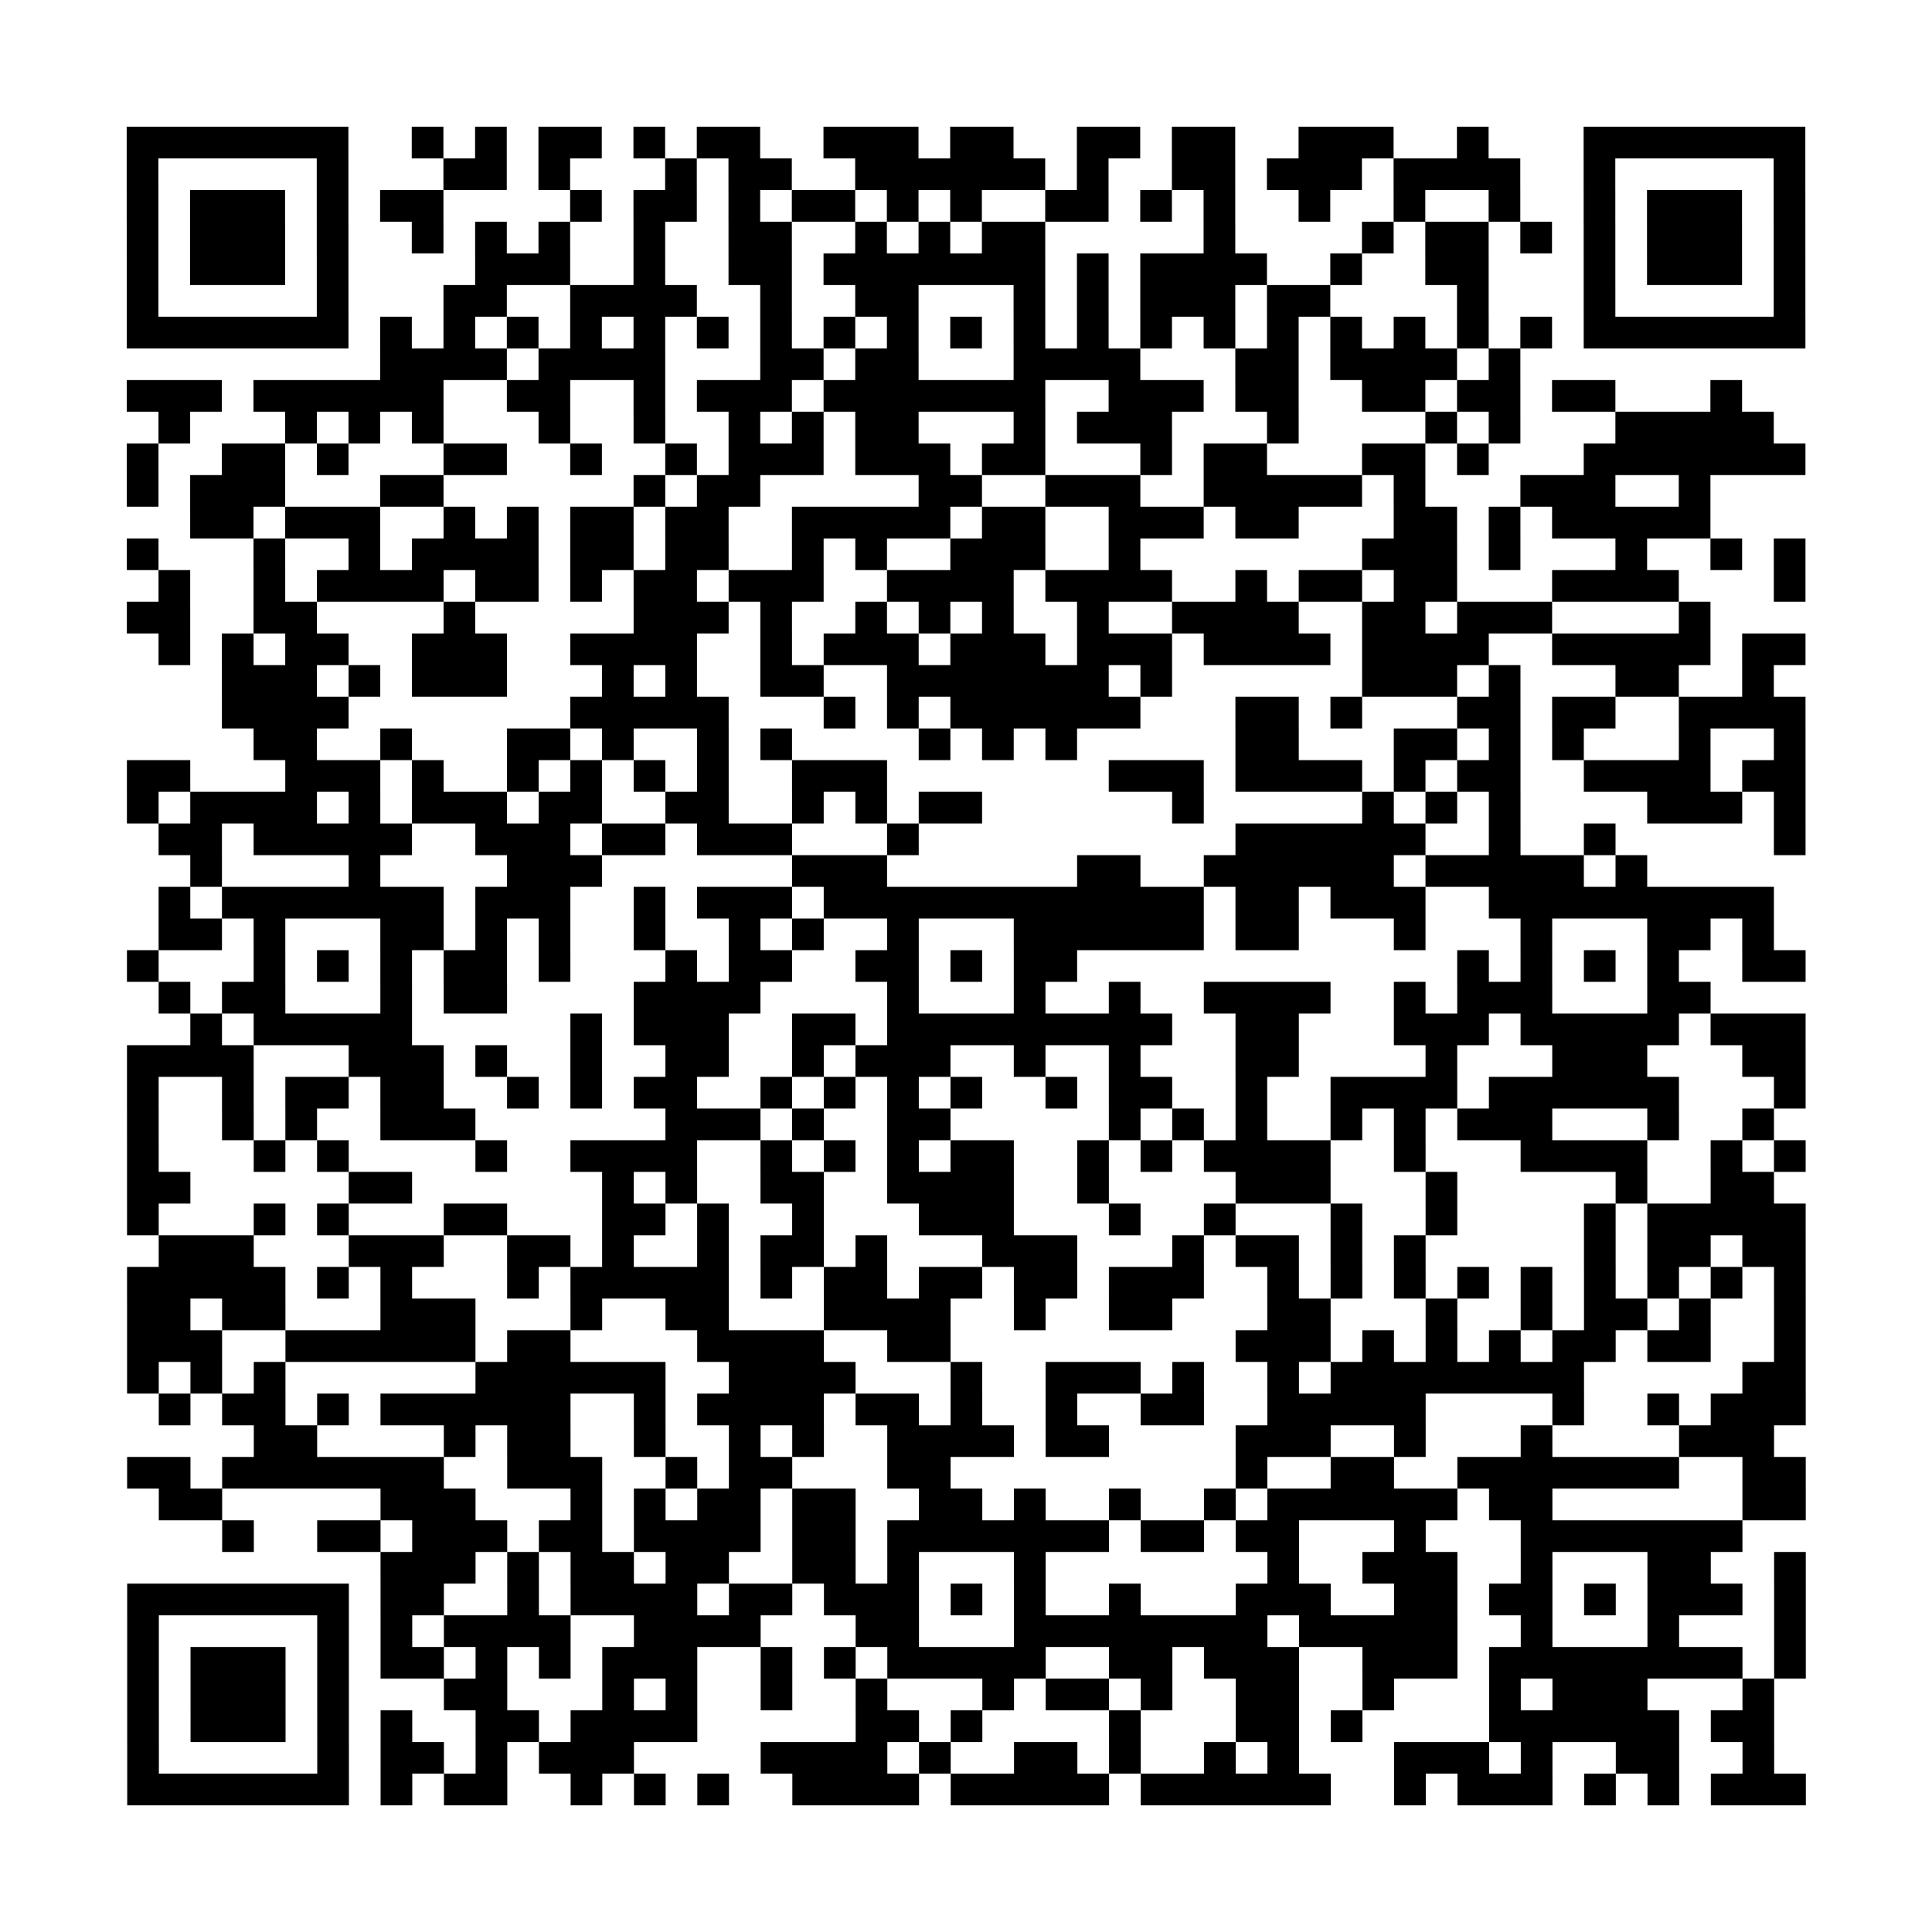 <?xml version="1.0" encoding="utf-8"?>
<svg xmlns="http://www.w3.org/2000/svg" width="61" height="61" class="segno"><path class="qrline" stroke="#000" d="M4 4.5h7m2 0h1m1 0h1m1 0h2m1 0h1m1 0h2m2 0h3m1 0h2m2 0h2m1 0h2m2 0h3m2 0h1m3 0h7m-53 1h1m5 0h1m3 0h2m1 0h1m3 0h1m1 0h2m2 0h6m1 0h1m2 0h2m1 0h3m1 0h4m2 0h1m5 0h1m-53 1h1m1 0h3m1 0h1m1 0h2m4 0h1m1 0h2m1 0h1m1 0h2m1 0h1m1 0h1m2 0h2m1 0h1m1 0h1m2 0h1m2 0h1m2 0h1m2 0h1m1 0h3m1 0h1m-53 1h1m1 0h3m1 0h1m2 0h1m1 0h1m1 0h1m2 0h1m2 0h2m2 0h1m1 0h1m1 0h2m5 0h1m4 0h1m1 0h2m1 0h1m1 0h1m1 0h3m1 0h1m-53 1h1m1 0h3m1 0h1m4 0h3m2 0h1m2 0h2m1 0h7m1 0h1m1 0h4m2 0h1m2 0h2m3 0h1m1 0h3m1 0h1m-53 1h1m5 0h1m3 0h2m2 0h4m2 0h1m2 0h2m3 0h1m1 0h1m1 0h3m1 0h2m4 0h1m3 0h1m5 0h1m-53 1h7m1 0h1m1 0h1m1 0h1m1 0h1m1 0h1m1 0h1m1 0h1m1 0h1m1 0h1m1 0h1m1 0h1m1 0h1m1 0h1m1 0h1m1 0h1m1 0h1m1 0h1m1 0h1m1 0h1m1 0h7m-45 1h4m1 0h4m3 0h2m1 0h2m3 0h4m3 0h2m1 0h4m1 0h1m-44 1h3m1 0h6m2 0h2m2 0h1m1 0h3m1 0h7m2 0h3m1 0h2m2 0h2m1 0h2m1 0h2m3 0h1m-50 1h1m3 0h1m1 0h1m1 0h1m3 0h1m2 0h1m2 0h1m1 0h1m1 0h2m3 0h1m1 0h3m3 0h1m4 0h1m1 0h1m3 0h5m-52 1h1m2 0h2m1 0h1m3 0h2m2 0h1m2 0h1m1 0h3m1 0h3m1 0h2m3 0h1m1 0h2m3 0h2m1 0h1m3 0h7m-53 1h1m1 0h3m3 0h2m6 0h1m1 0h2m5 0h2m2 0h3m2 0h5m1 0h1m3 0h3m2 0h1m-48 1h2m1 0h3m2 0h1m1 0h1m1 0h2m1 0h2m2 0h5m1 0h2m2 0h3m1 0h2m3 0h2m1 0h1m1 0h5m-50 1h1m3 0h1m2 0h1m1 0h4m1 0h2m1 0h2m2 0h1m1 0h1m2 0h3m2 0h1m7 0h3m1 0h1m3 0h1m2 0h1m1 0h1m-52 1h1m2 0h1m1 0h4m1 0h2m1 0h1m1 0h2m1 0h3m2 0h4m1 0h4m2 0h1m1 0h2m1 0h2m3 0h4m3 0h1m-53 1h2m2 0h2m4 0h1m5 0h3m1 0h1m2 0h1m1 0h1m1 0h1m2 0h1m2 0h4m2 0h2m1 0h3m4 0h1m-49 1h1m1 0h1m1 0h2m2 0h3m2 0h4m2 0h1m1 0h3m1 0h3m1 0h3m1 0h4m1 0h4m2 0h5m1 0h2m-50 1h3m1 0h1m1 0h3m3 0h1m1 0h1m2 0h2m2 0h7m1 0h1m6 0h3m1 0h1m3 0h2m2 0h1m-49 1h4m7 0h5m3 0h1m1 0h1m1 0h6m3 0h2m1 0h1m3 0h2m1 0h2m2 0h4m-49 1h2m2 0h1m3 0h2m1 0h1m2 0h1m1 0h1m4 0h1m1 0h1m1 0h1m5 0h2m3 0h2m1 0h1m1 0h1m3 0h1m2 0h1m-53 1h2m3 0h3m1 0h1m2 0h1m1 0h1m1 0h1m1 0h1m2 0h3m7 0h3m1 0h4m1 0h1m1 0h2m2 0h4m1 0h2m-53 1h1m1 0h4m1 0h1m1 0h3m1 0h2m2 0h2m2 0h1m1 0h1m1 0h2m6 0h1m5 0h1m1 0h1m1 0h1m4 0h3m1 0h1m-52 1h2m1 0h5m2 0h3m1 0h2m1 0h3m3 0h1m10 0h6m2 0h1m2 0h1m5 0h1m-51 1h1m4 0h1m4 0h3m6 0h3m6 0h2m2 0h6m1 0h5m1 0h1m-47 1h1m1 0h7m1 0h3m2 0h1m1 0h3m1 0h12m1 0h2m1 0h3m2 0h9m-51 1h2m1 0h1m3 0h2m1 0h1m1 0h1m2 0h1m2 0h1m1 0h1m2 0h1m3 0h6m1 0h2m3 0h1m3 0h1m3 0h2m1 0h1m-52 1h1m3 0h1m1 0h1m1 0h1m1 0h2m1 0h1m3 0h1m1 0h2m2 0h2m1 0h1m1 0h2m12 0h1m1 0h1m1 0h1m1 0h1m2 0h2m-52 1h1m1 0h2m3 0h1m1 0h2m4 0h4m4 0h1m3 0h1m2 0h1m2 0h4m2 0h1m1 0h3m3 0h2m-48 1h1m1 0h5m5 0h1m1 0h3m2 0h2m1 0h9m2 0h2m3 0h3m1 0h5m1 0h3m-53 1h4m3 0h3m1 0h1m2 0h1m2 0h2m2 0h1m1 0h3m2 0h1m2 0h1m3 0h2m4 0h1m3 0h3m3 0h2m-53 1h1m2 0h1m1 0h2m1 0h2m2 0h1m1 0h1m1 0h2m2 0h1m1 0h1m1 0h1m1 0h1m2 0h1m1 0h2m2 0h1m2 0h4m1 0h6m3 0h1m-53 1h1m2 0h1m1 0h1m2 0h3m6 0h3m1 0h1m2 0h2m5 0h1m1 0h1m1 0h1m2 0h1m1 0h1m1 0h3m3 0h1m2 0h1m-52 1h1m3 0h1m1 0h1m4 0h1m2 0h4m2 0h1m1 0h1m1 0h1m1 0h2m2 0h1m1 0h1m1 0h4m2 0h1m3 0h4m2 0h1m1 0h1m-53 1h2m5 0h2m6 0h1m1 0h1m2 0h2m2 0h4m2 0h1m4 0h3m3 0h1m5 0h1m2 0h2m-52 1h1m3 0h1m1 0h1m3 0h2m3 0h2m1 0h1m2 0h1m3 0h3m3 0h1m2 0h1m3 0h1m2 0h1m4 0h1m1 0h5m-52 1h3m3 0h3m2 0h2m1 0h1m2 0h1m1 0h2m1 0h1m3 0h3m3 0h1m1 0h2m1 0h1m1 0h1m5 0h1m1 0h2m1 0h2m-53 1h5m1 0h1m1 0h1m3 0h1m1 0h5m1 0h1m1 0h2m1 0h2m1 0h2m1 0h3m2 0h1m1 0h1m1 0h1m1 0h1m1 0h1m1 0h1m1 0h1m1 0h1m1 0h1m-53 1h2m1 0h2m3 0h3m3 0h1m2 0h2m3 0h4m2 0h1m2 0h2m3 0h2m3 0h1m2 0h1m1 0h2m1 0h1m2 0h1m-53 1h3m2 0h6m1 0h2m4 0h4m2 0h2m9 0h3m1 0h1m1 0h1m1 0h1m1 0h2m1 0h2m2 0h1m-53 1h1m1 0h1m1 0h1m6 0h6m2 0h4m3 0h1m2 0h3m1 0h1m2 0h1m1 0h8m5 0h2m-52 1h1m1 0h2m1 0h1m1 0h6m2 0h1m1 0h4m1 0h2m1 0h1m2 0h1m2 0h2m2 0h5m4 0h1m2 0h1m1 0h3m-49 1h2m4 0h1m1 0h2m2 0h1m2 0h1m1 0h1m2 0h4m1 0h2m4 0h3m2 0h1m3 0h1m4 0h3m-52 1h2m1 0h7m2 0h3m2 0h1m1 0h2m3 0h2m9 0h1m2 0h2m2 0h7m2 0h2m-52 1h2m5 0h3m3 0h1m1 0h1m1 0h2m1 0h2m2 0h2m1 0h1m2 0h1m2 0h1m1 0h6m1 0h2m6 0h2m-50 1h1m2 0h2m1 0h3m1 0h2m1 0h4m1 0h2m1 0h7m1 0h2m1 0h2m3 0h1m3 0h7m-43 1h3m1 0h1m1 0h2m1 0h2m2 0h2m1 0h1m3 0h1m7 0h1m2 0h3m2 0h1m3 0h2m2 0h1m-53 1h7m1 0h2m2 0h1m1 0h4m1 0h2m1 0h3m1 0h1m1 0h1m2 0h1m3 0h3m2 0h2m1 0h2m1 0h1m1 0h3m1 0h1m-53 1h1m5 0h1m1 0h1m1 0h4m2 0h4m3 0h2m3 0h8m1 0h5m2 0h1m3 0h1m3 0h1m-53 1h1m1 0h3m1 0h1m1 0h2m1 0h1m1 0h1m1 0h3m2 0h1m1 0h1m1 0h5m2 0h2m1 0h3m2 0h3m1 0h8m1 0h1m-53 1h1m1 0h3m1 0h1m3 0h2m3 0h1m1 0h1m2 0h1m2 0h1m3 0h1m1 0h2m1 0h1m2 0h2m2 0h1m3 0h1m1 0h3m3 0h1m-52 1h1m1 0h3m1 0h1m1 0h1m2 0h2m1 0h4m5 0h2m1 0h1m4 0h1m3 0h2m1 0h1m4 0h6m1 0h2m-52 1h1m5 0h1m1 0h2m1 0h1m1 0h3m4 0h4m1 0h1m2 0h2m1 0h1m2 0h1m1 0h1m3 0h3m1 0h1m2 0h2m2 0h1m-52 1h7m1 0h1m1 0h2m2 0h1m1 0h1m1 0h1m2 0h4m1 0h5m1 0h6m2 0h1m1 0h3m1 0h1m1 0h1m1 0h3"/></svg>
